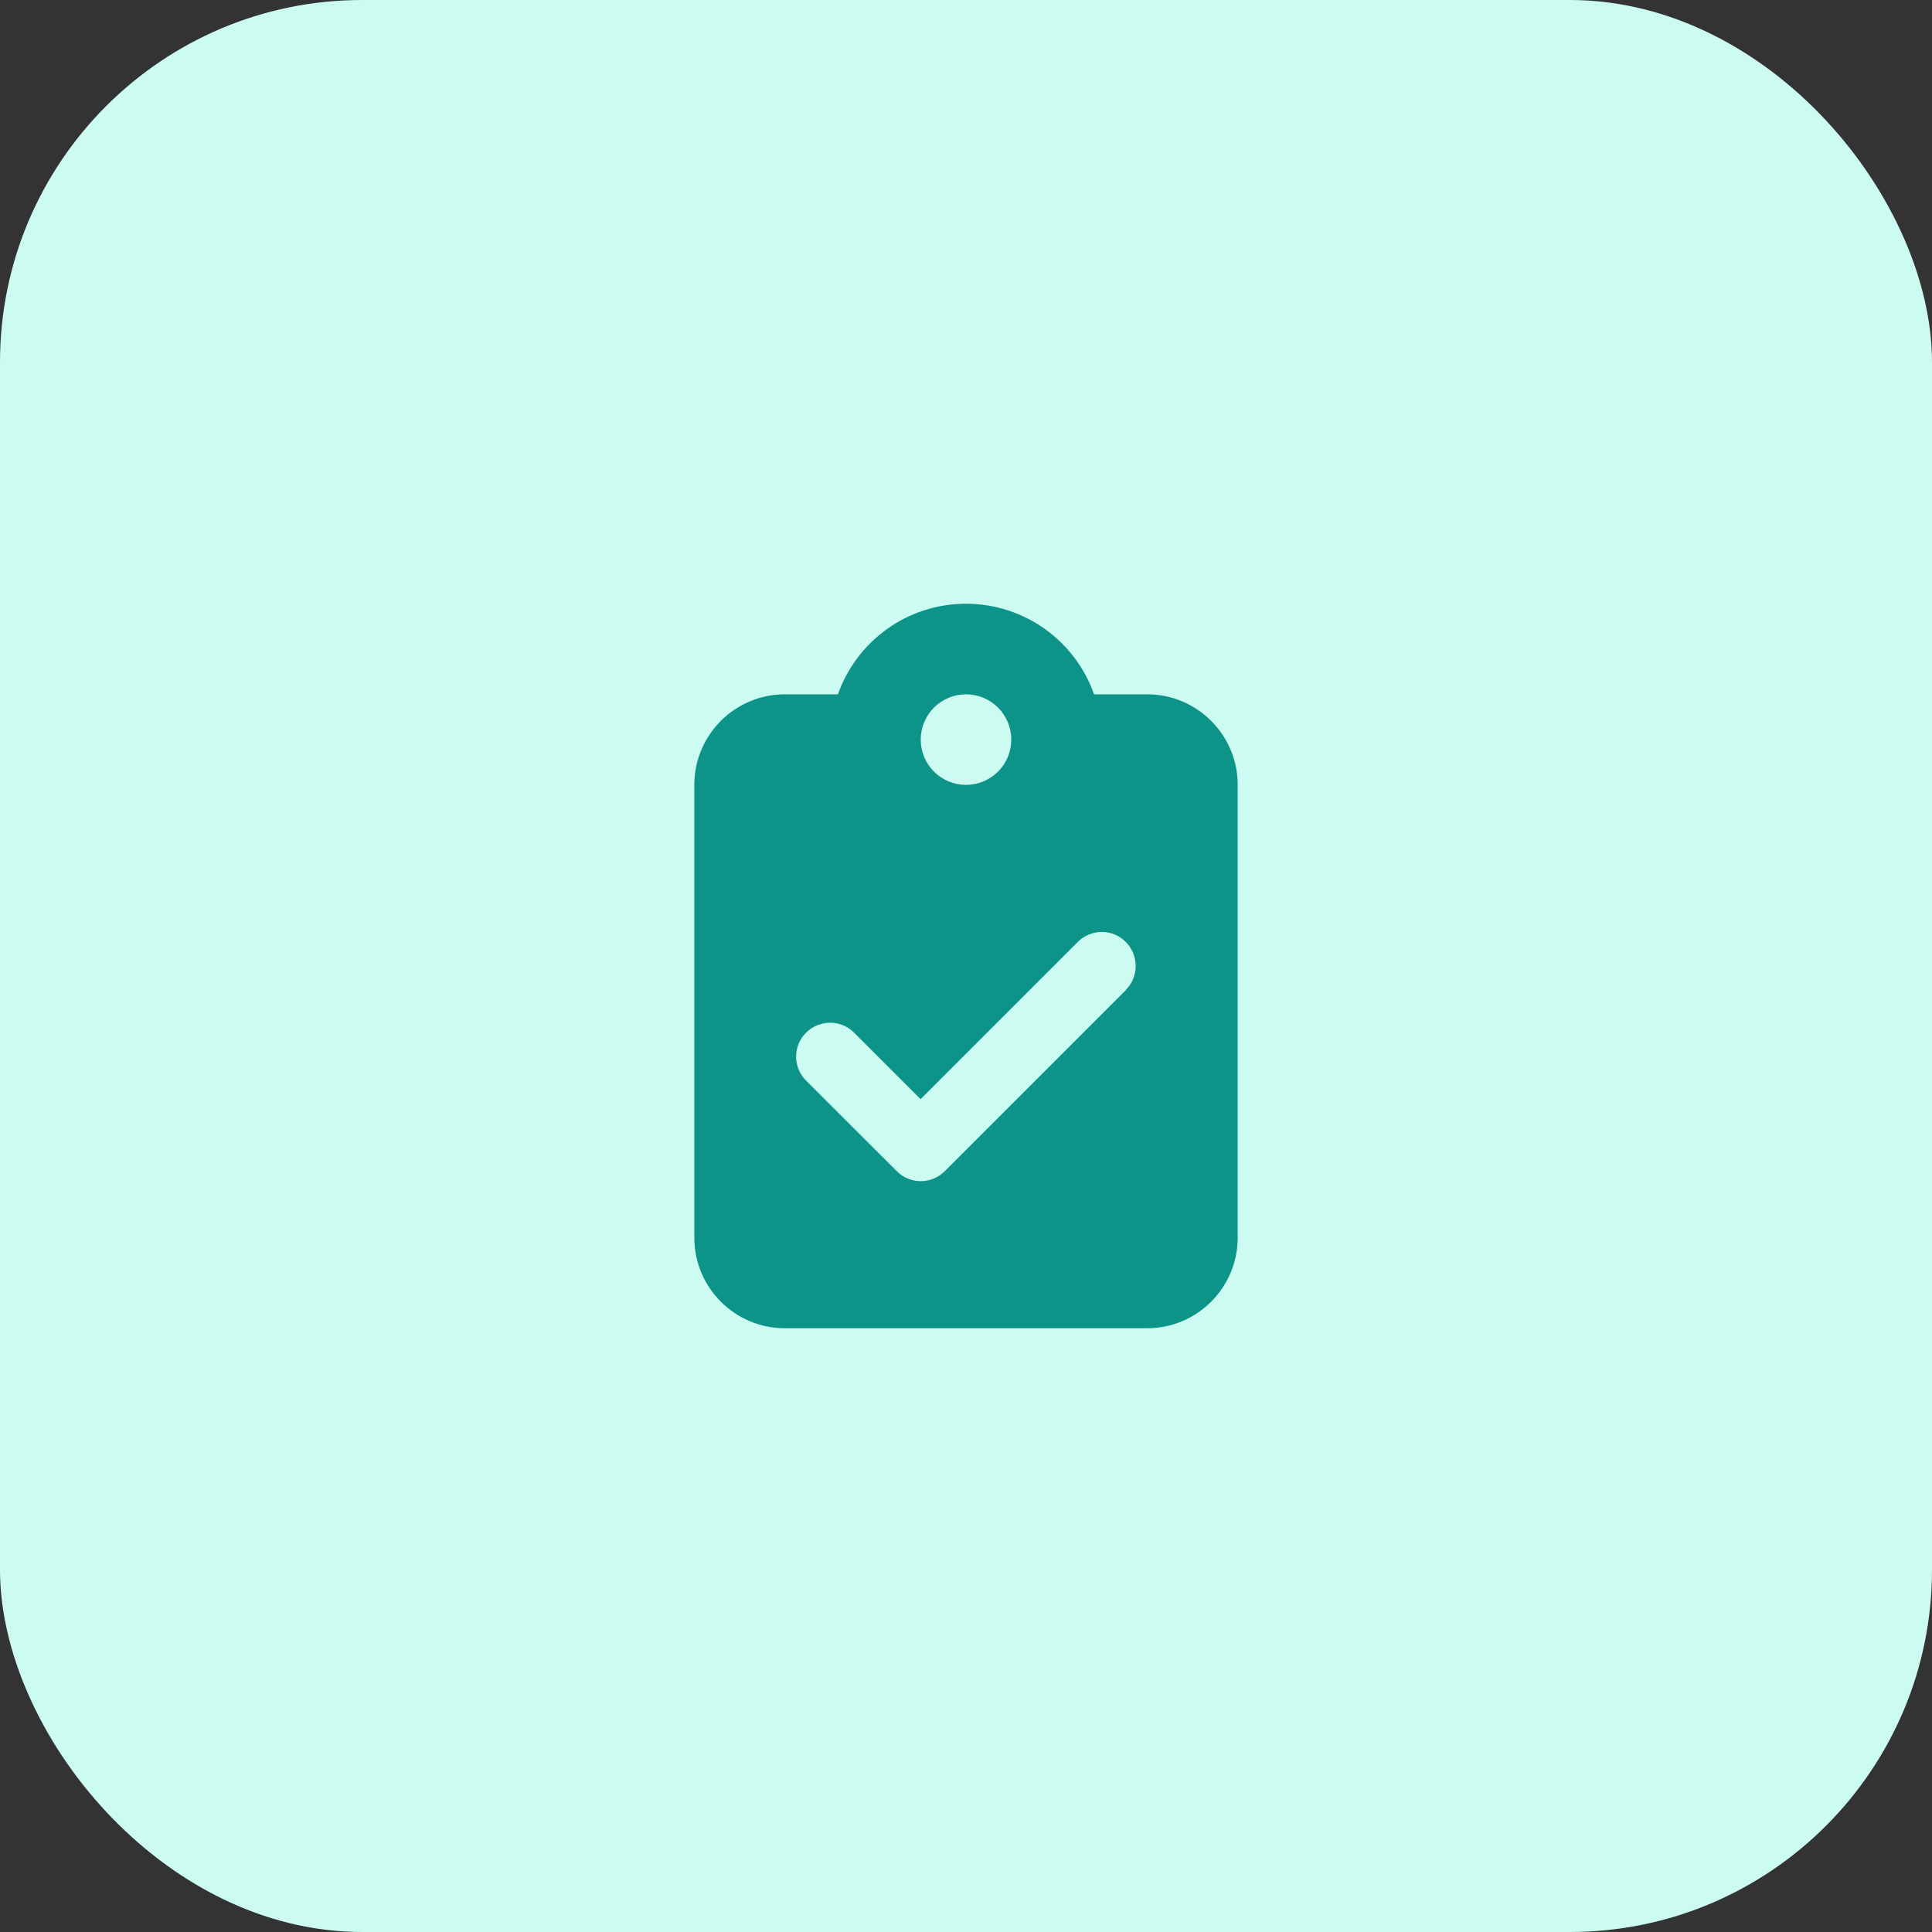 <svg width="64" height="64" viewBox="0 0 64 64" fill="none" xmlns="http://www.w3.org/2000/svg">
<rect x="0" y="0" width="64" height="64" fill="#333333" stroke="none"/>
<rect width="64" height="64" rx="12" fill="#CCFBF1"/>
<g clip-path="url(#clip0_2_400)">
<path d="M32 20C30.041 20 28.372 21.252 27.758 23H26C24.345 23 23 24.345 23 26V41C23 42.655 24.345 44 26 44H38C39.655 44 41 42.655 41 41V26C41 24.345 39.655 23 38 23H36.242C35.628 21.252 33.959 20 32 20ZM32 23C32.398 23 32.779 23.158 33.061 23.439C33.342 23.721 33.5 24.102 33.5 24.5C33.5 24.898 33.342 25.279 33.061 25.561C32.779 25.842 32.398 26 32 26C31.602 26 31.221 25.842 30.939 25.561C30.658 25.279 30.5 24.898 30.5 24.5C30.5 24.102 30.658 23.721 30.939 23.439C31.221 23.158 31.602 23 32 23ZM37.297 32.797L31.297 38.797C30.856 39.237 30.144 39.237 29.708 38.797L26.703 35.797C26.262 35.356 26.262 34.644 26.703 34.208C27.144 33.772 27.856 33.767 28.292 34.208L30.495 36.411L35.703 31.203C36.144 30.762 36.856 30.762 37.292 31.203C37.728 31.644 37.733 32.356 37.292 32.792L37.297 32.797Z" fill="#0D9488"/>
</g>
<defs>
<clipPath id="clip0_2_400">
<path d="M23 20H41V44H23V20Z" fill="white"/>
</clipPath>
</defs>
</svg>
